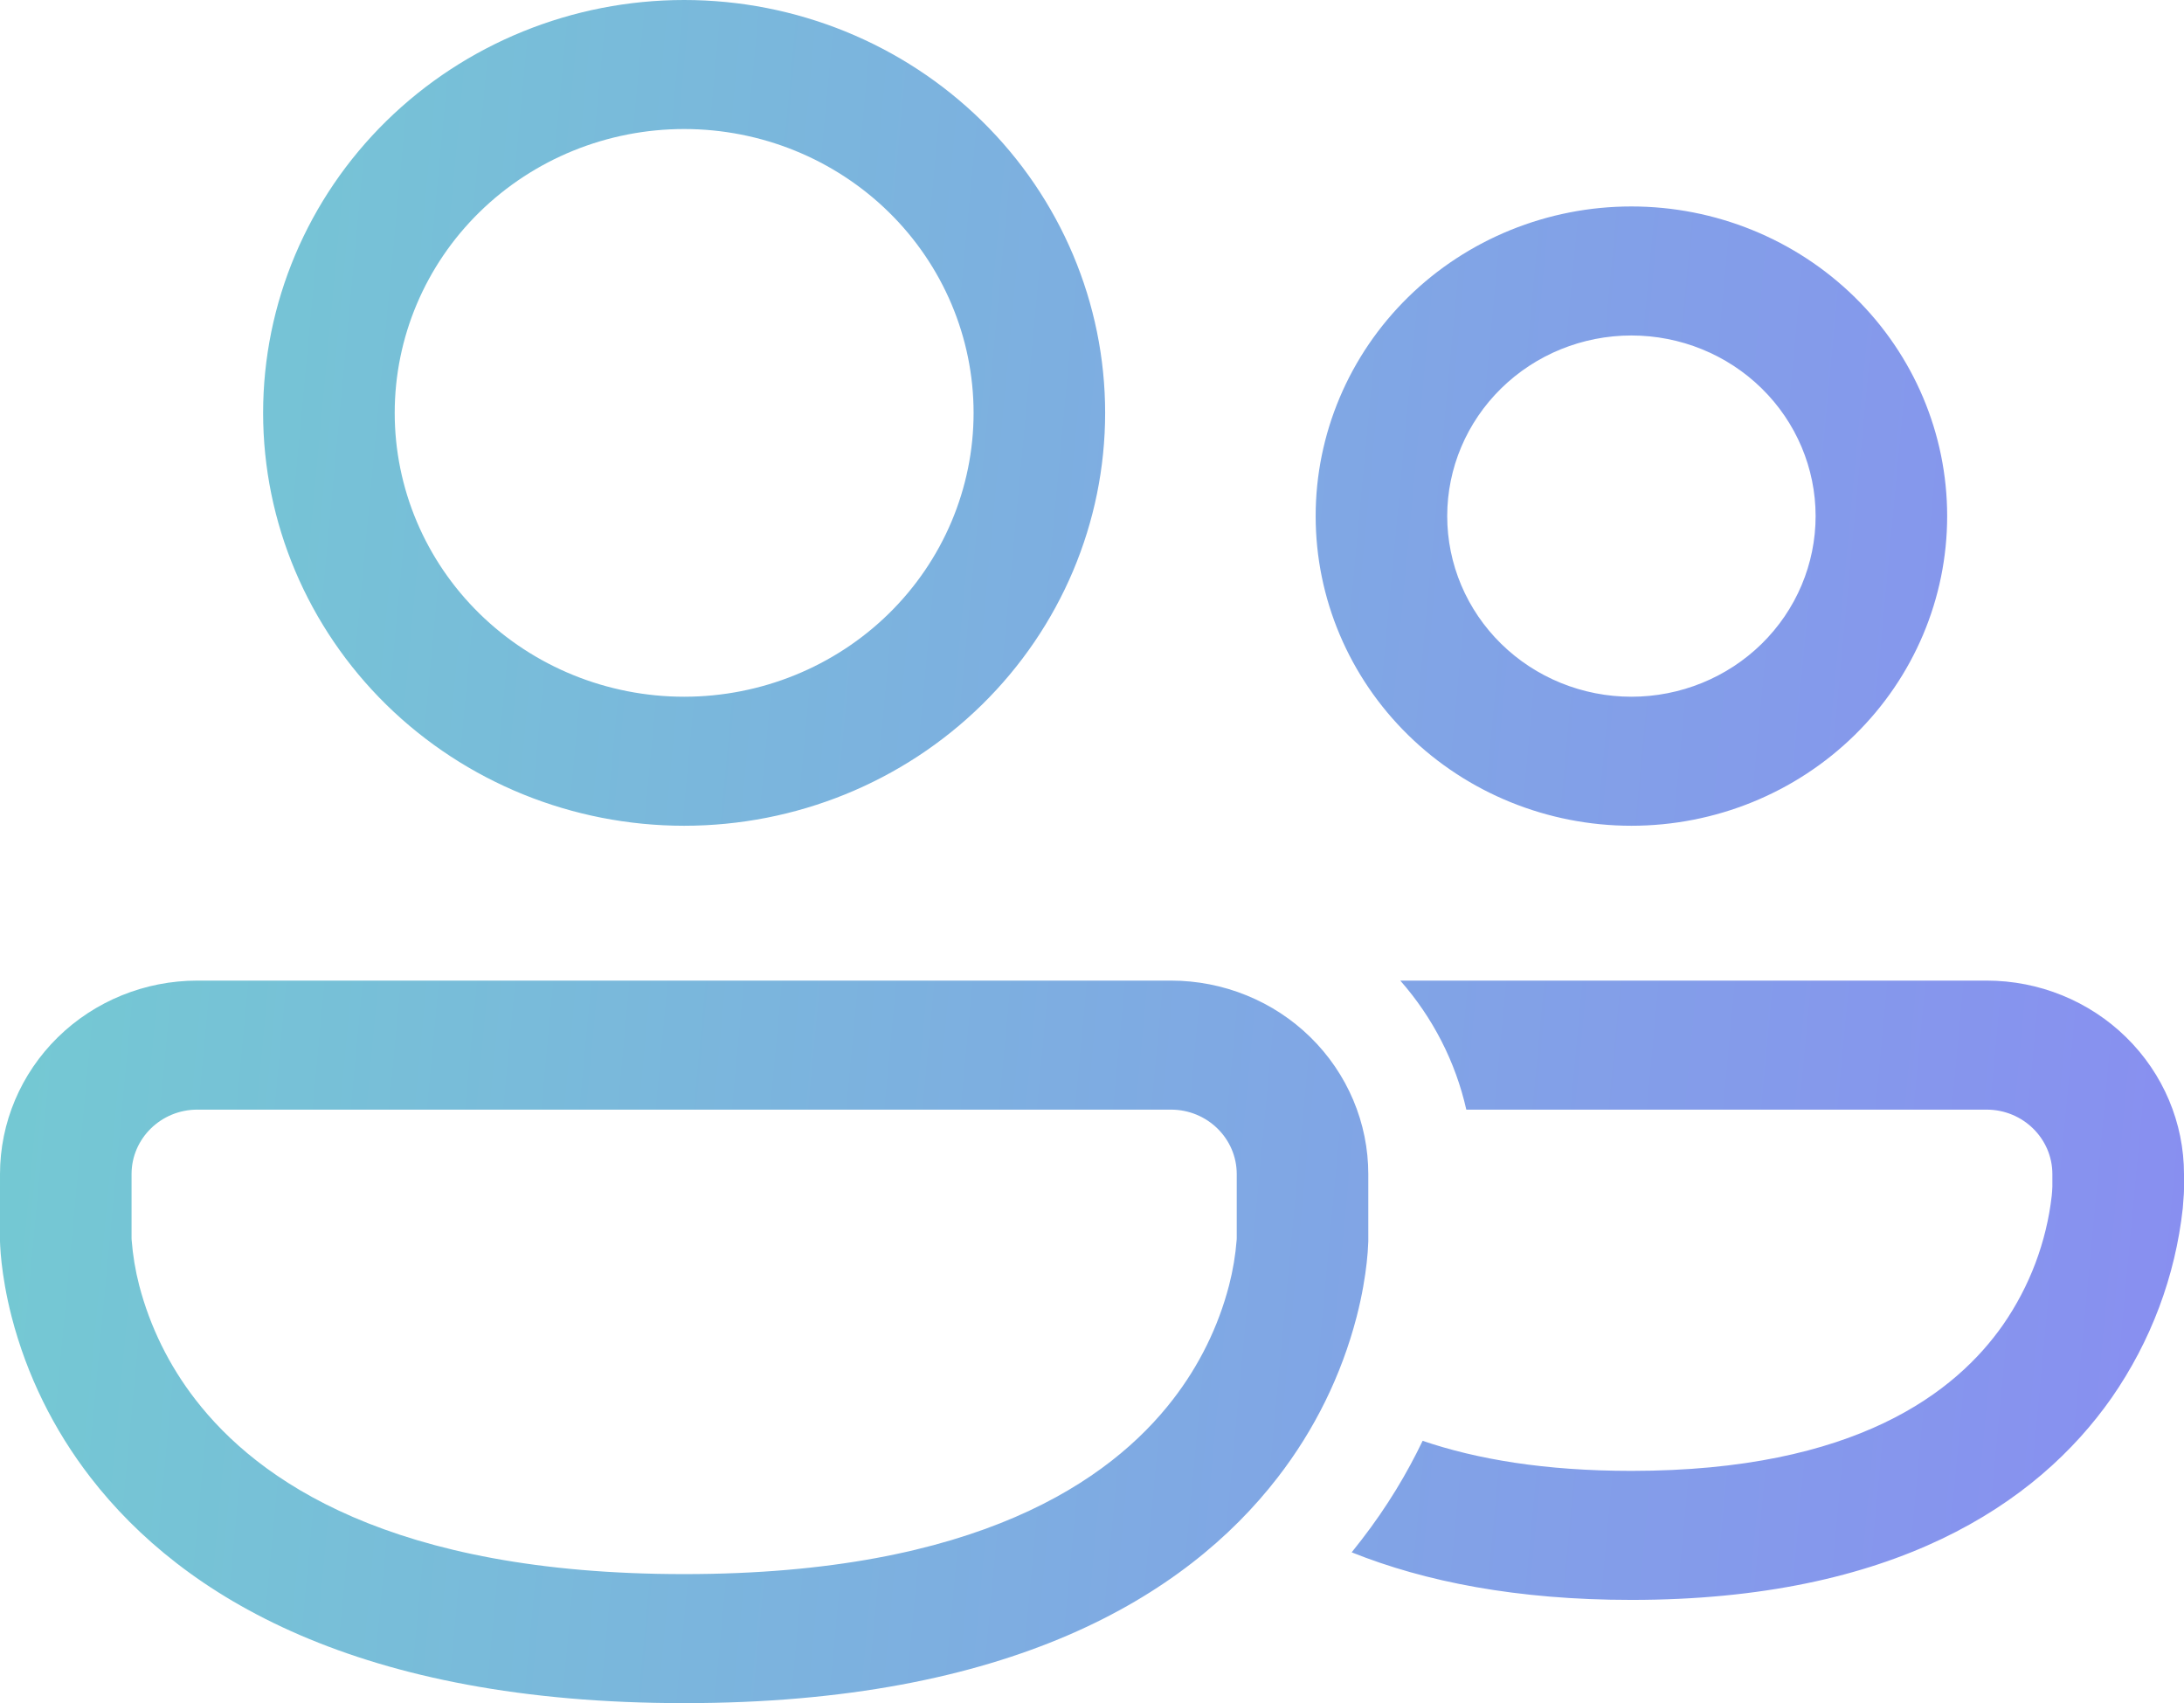 <svg width="59" height="46" viewBox="0 0 59 46" fill="none" xmlns="http://www.w3.org/2000/svg">
<path d="M10.663 11.152C10.663 9.118 11.486 7.168 12.953 5.73C14.419 4.293 16.408 3.485 18.482 3.485C20.556 3.485 22.545 4.293 24.011 5.73C25.477 7.168 26.301 9.118 26.301 11.152C26.301 13.185 25.477 15.135 24.011 16.573C22.545 18.01 20.556 18.818 18.482 18.818C16.408 18.818 14.419 18.01 12.953 16.573C11.486 15.135 10.663 13.185 10.663 11.152ZM18.482 0C15.466 0 12.573 1.175 10.44 3.266C8.307 5.358 7.108 8.194 7.108 11.152C7.108 14.109 8.307 16.945 10.44 19.037C12.573 21.128 15.466 22.303 18.482 22.303C21.498 22.303 24.391 21.128 26.524 19.037C28.657 16.945 29.855 14.109 29.855 11.152C29.855 8.194 28.657 5.358 26.524 3.266C24.391 1.175 21.498 0 18.482 0ZM39.096 13.939C39.096 12.646 39.621 11.405 40.554 10.49C41.487 9.575 42.753 9.061 44.072 9.061C45.392 9.061 46.658 9.575 47.591 10.49C48.524 11.405 49.048 12.646 49.048 13.939C49.048 15.233 48.524 16.474 47.591 17.389C46.658 18.304 45.392 18.818 44.072 18.818C42.753 18.818 41.487 18.304 40.554 17.389C39.621 16.474 39.096 15.233 39.096 13.939ZM44.072 5.576C41.81 5.576 39.64 6.457 38.041 8.025C36.441 9.594 35.542 11.721 35.542 13.939C35.542 16.158 36.441 18.285 38.041 19.853C39.64 21.422 41.81 22.303 44.072 22.303C46.335 22.303 48.504 21.422 50.104 19.853C51.704 18.285 52.602 16.158 52.602 13.939C52.602 11.721 51.704 9.594 50.104 8.025C48.504 6.457 46.335 5.576 44.072 5.576ZM44.072 43.212C40.979 43.212 38.496 42.721 36.515 41.927L36.779 41.592C37.481 40.685 38.02 39.776 38.432 38.915C39.883 39.41 41.725 39.727 44.071 39.727C50.15 39.727 52.847 37.59 54.112 35.781C54.833 34.741 55.284 33.545 55.427 32.296C55.435 32.215 55.441 32.133 55.444 32.051V31.712C55.444 30.75 54.648 29.97 53.667 29.97H39.612C39.321 28.681 38.708 27.484 37.828 26.485H53.669C55.083 26.485 56.439 27.036 57.438 28.016C58.438 28.996 59 30.326 59 31.712V32.126L58.996 32.246C58.99 32.344 58.981 32.475 58.967 32.635C58.766 34.469 58.106 36.226 57.047 37.751C55.021 40.643 51.145 43.212 44.072 43.212ZM5.331 26.485C3.917 26.485 2.561 27.036 1.562 28.016C0.562 28.996 0 30.326 0 31.712V33.528L0.006 33.664C0.011 33.775 0.023 33.923 0.043 34.107C0.084 34.472 0.162 34.974 0.316 35.571C0.723 37.142 1.448 38.617 2.448 39.908C4.946 43.137 9.704 46 18.482 46C27.261 46 32.019 43.137 34.514 39.908C35.515 38.617 36.24 37.141 36.648 35.569C36.802 34.974 36.88 34.472 36.921 34.105C36.943 33.914 36.957 33.721 36.964 33.528V31.712C36.964 31.026 36.826 30.346 36.558 29.712C36.29 29.078 35.897 28.501 35.402 28.016C34.907 27.53 34.32 27.145 33.673 26.883C33.026 26.62 32.333 26.485 31.633 26.485H5.331ZM3.556 33.488L3.554 33.443V31.712C3.554 30.75 4.35 29.97 5.331 29.97H31.633C32.614 29.97 33.41 30.75 33.41 31.712V33.443L33.408 33.488C33.376 33.902 33.307 34.312 33.203 34.715C32.913 35.834 32.395 36.884 31.682 37.804C30.002 39.978 26.408 42.515 18.482 42.515C10.556 42.515 6.962 39.978 5.282 37.804C4.569 36.885 4.052 35.835 3.76 34.716C3.656 34.313 3.588 33.902 3.556 33.488Z" fill="url(#paint0_linear_466_654)"/>
<defs>
<linearGradient id="paint0_linear_466_654" x1="-30.811" y1="36.618" x2="69.247" y2="46.001" gradientUnits="userSpaceOnUse">
<stop stop-color="#6AE6C4"/>
<stop offset="1" stop-color="#8C84F6"/>
</linearGradient>
</defs>
</svg>
